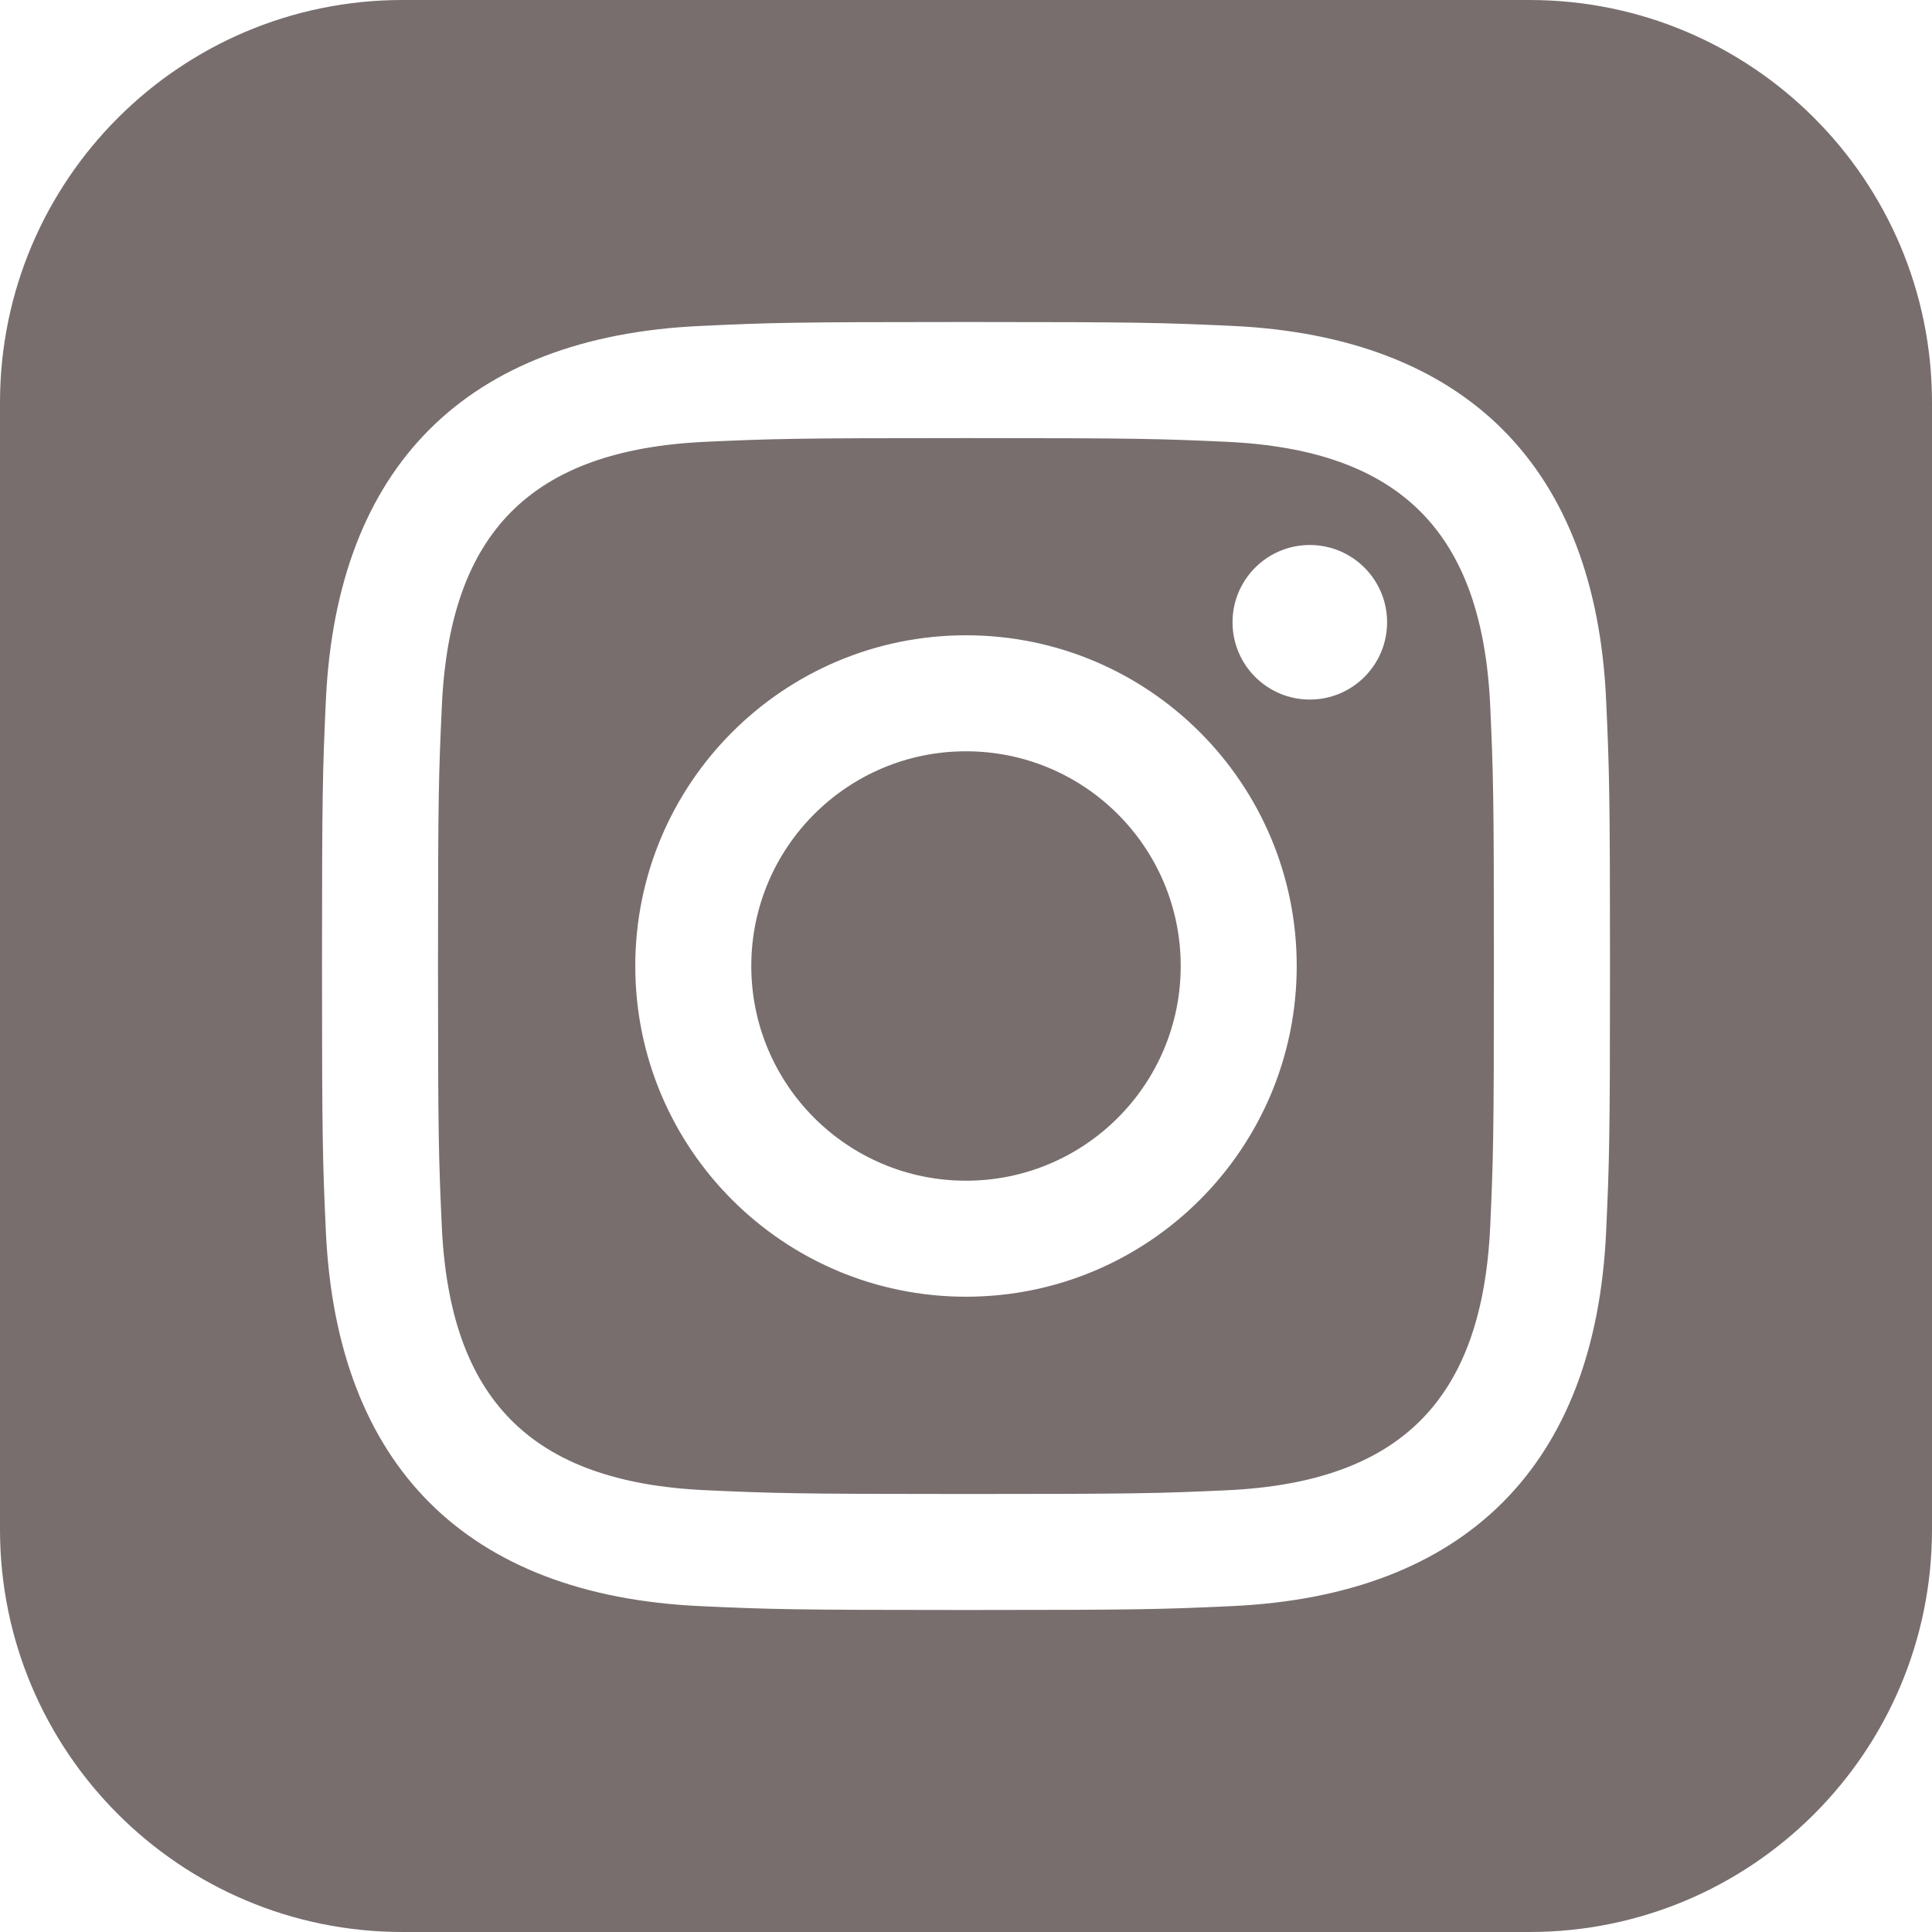 <svg width="45" height="45" viewBox="0 0 45 45" fill="none" xmlns="http://www.w3.org/2000/svg">
<path d="M28.562 10.29C26.981 10.219 26.505 10.204 22.5 10.204C18.495 10.204 18.021 10.219 16.44 10.29C12.371 10.476 10.476 12.403 10.292 16.438C10.219 18.021 10.202 18.495 10.202 22.5C10.202 26.505 10.219 26.979 10.29 28.562C10.476 32.589 12.364 34.524 16.438 34.71C18.019 34.781 18.495 34.798 22.5 34.798C26.507 34.798 26.981 34.783 28.562 34.712C32.631 34.526 34.524 32.595 34.71 28.564C34.781 26.981 34.796 26.507 34.796 22.502C34.796 18.497 34.781 18.023 34.71 16.442C34.524 12.405 32.627 10.476 28.562 10.29ZM22.5 30.203C18.246 30.203 14.797 26.754 14.797 22.5C14.797 18.246 18.247 14.797 22.5 14.797C26.753 14.797 30.203 18.246 30.203 22.5C30.203 26.754 26.754 30.203 22.5 30.203ZM30.508 16.294C29.514 16.294 28.708 15.488 28.708 14.494C28.708 13.5 29.514 12.694 30.508 12.694C31.502 12.694 32.308 13.5 32.308 14.494C32.308 15.488 31.502 16.294 30.508 16.294ZM27.501 22.5C27.501 25.262 25.262 27.501 22.5 27.501C19.738 27.501 17.499 25.262 17.499 22.5C17.499 19.738 19.738 17.499 22.5 17.499C25.262 17.499 27.501 19.738 27.501 22.5ZM35.625 0H9.375C4.198 0 0 4.198 0 9.375V35.625C0 40.802 4.198 45 9.375 45H35.625C40.804 45 45 40.802 45 35.625V9.375C45 4.198 40.804 0 35.625 0V0ZM37.41 28.684C37.163 34.138 34.127 37.161 28.686 37.41C27.084 37.483 26.574 37.5 22.5 37.5C18.426 37.5 17.918 37.483 16.316 37.41C10.864 37.161 7.841 34.133 7.59 28.684C7.517 27.084 7.5 26.574 7.5 22.5C7.5 18.427 7.517 17.916 7.59 16.316C7.841 10.864 10.867 7.839 16.316 7.592C17.918 7.517 18.426 7.5 22.5 7.5C26.574 7.5 27.084 7.517 28.686 7.59C34.138 7.839 37.166 10.873 37.41 16.314C37.483 17.916 37.5 18.427 37.5 22.5C37.5 26.574 37.483 27.084 37.41 28.684Z" fill="#786E6E"/>
</svg>
